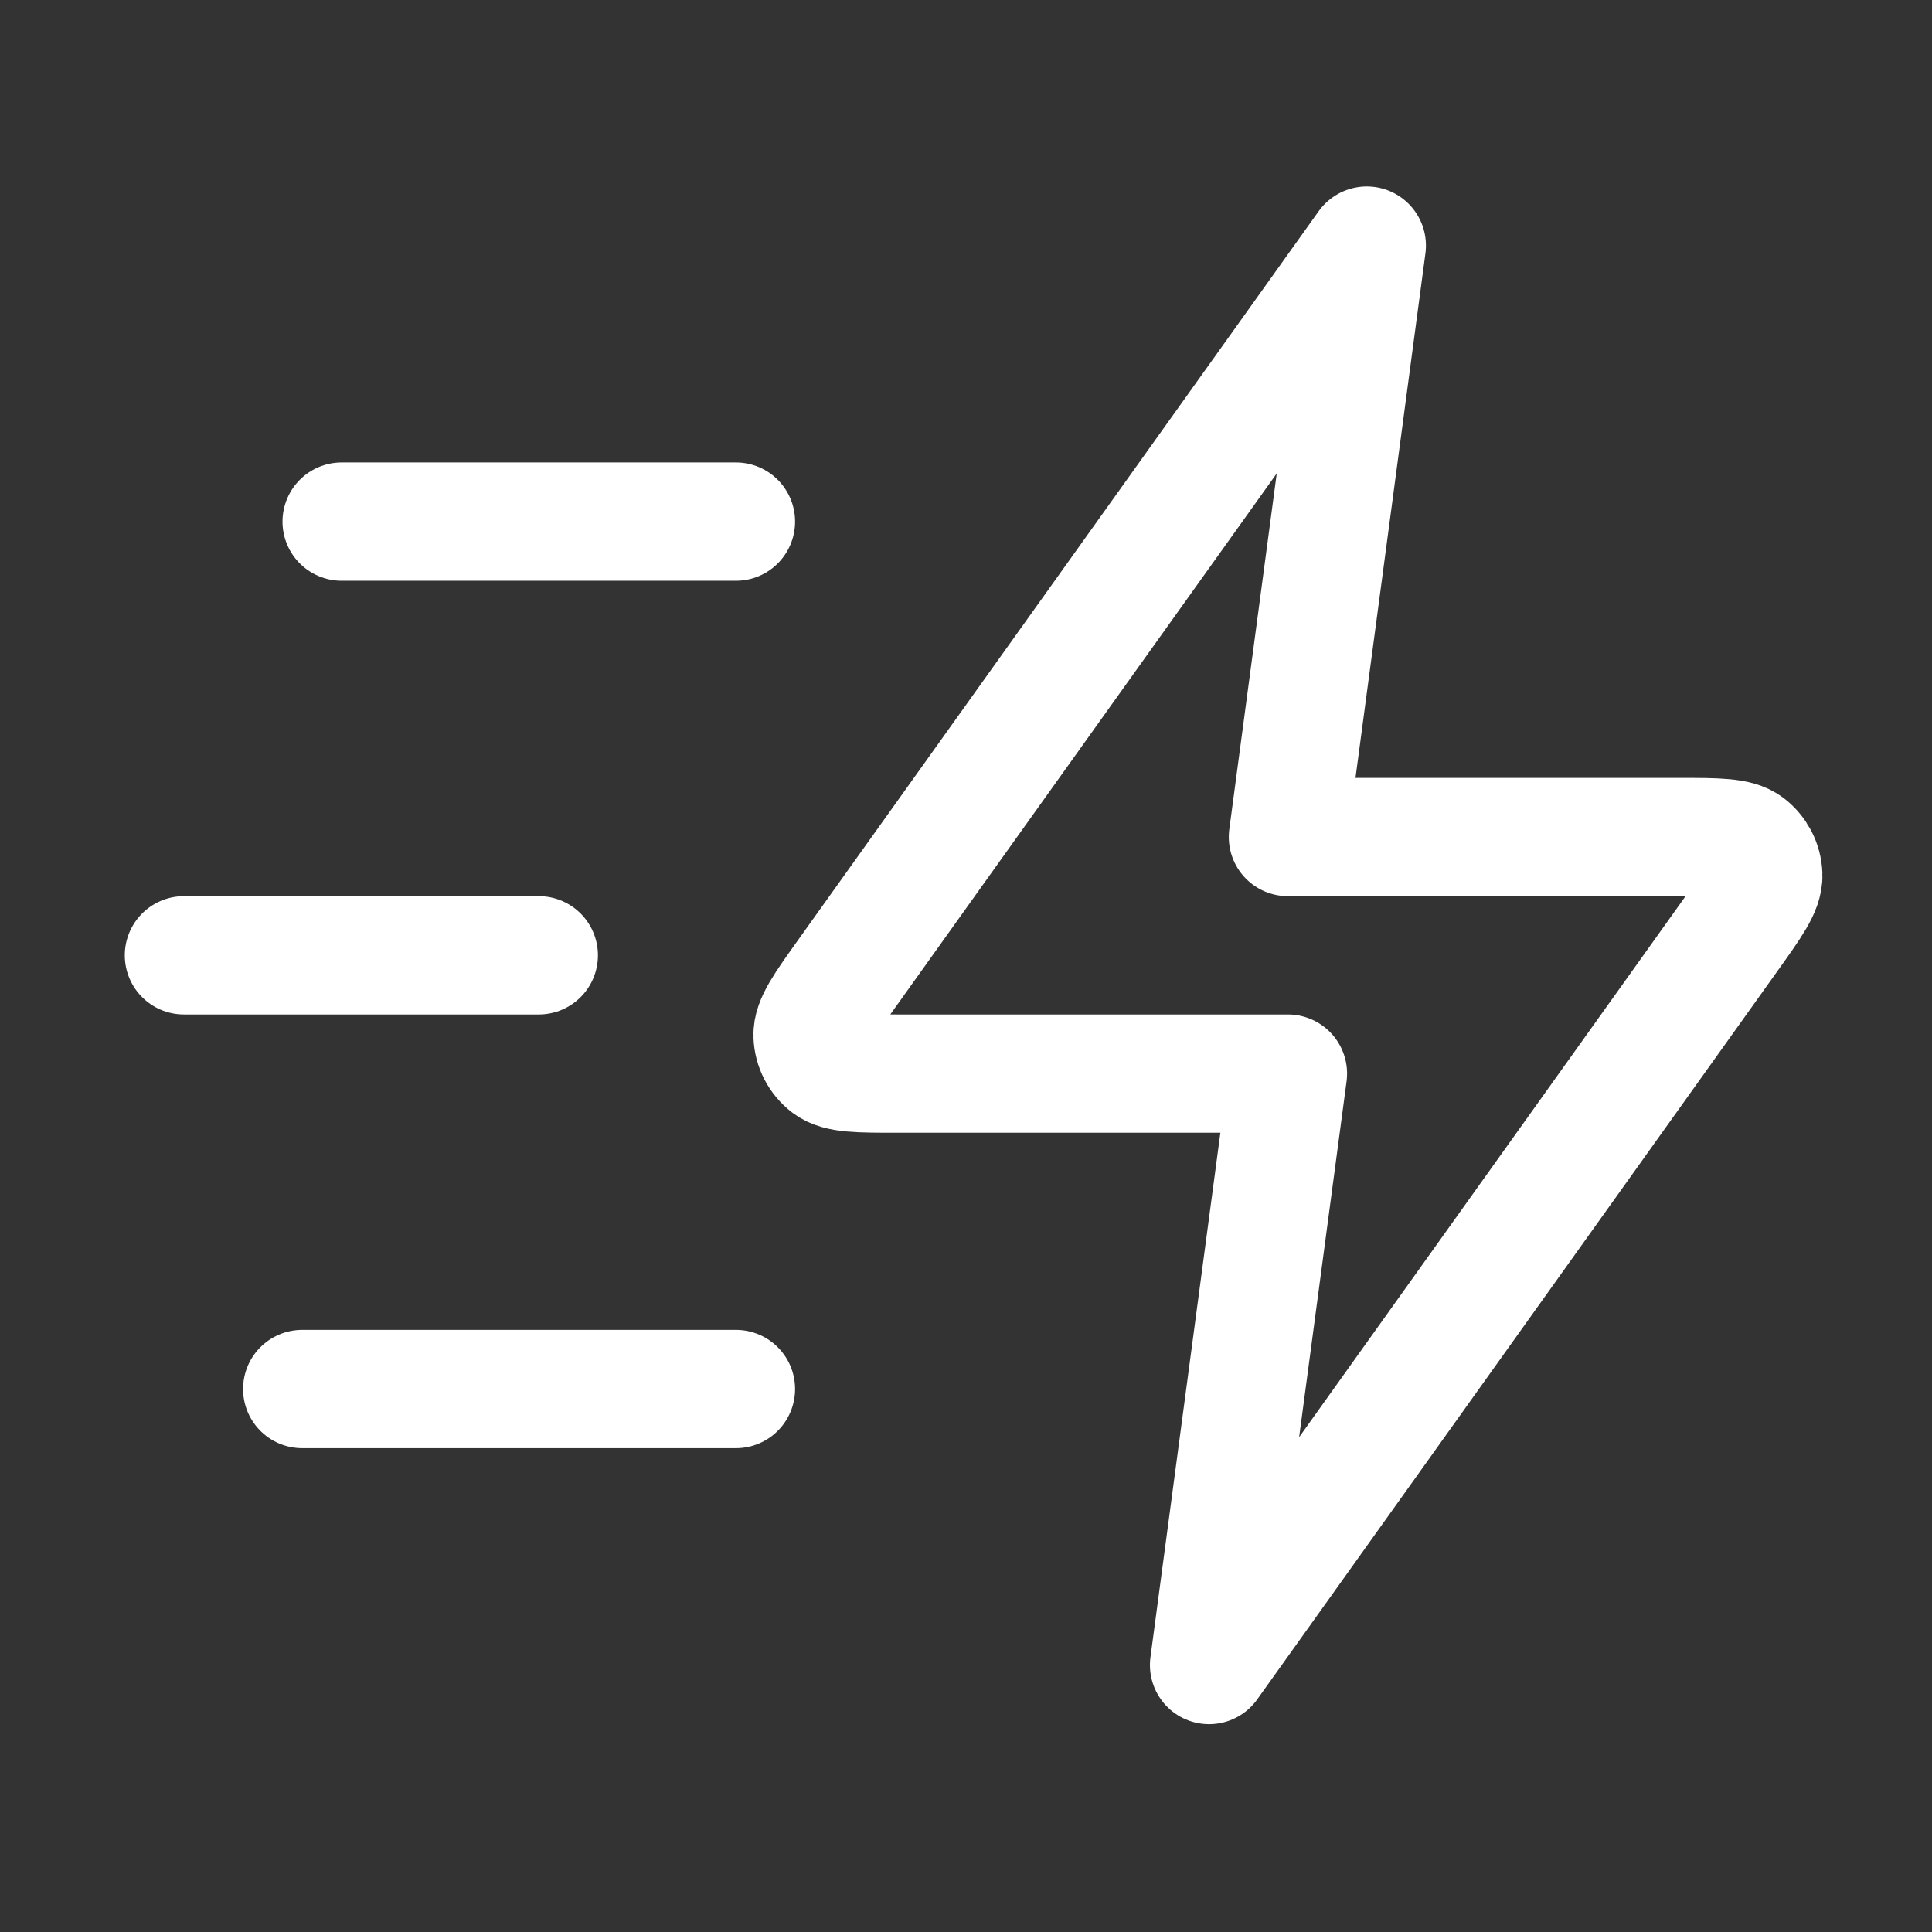 <svg width="49" height="49" viewBox="0 0 49 49" fill="none" xmlns="http://www.w3.org/2000/svg">
<rect x="0" y="0" width="49" height="49" fill="#333333" stroke="none"/>
<path d="M18.665 35.229H7.665M13.665 24.229H4.665M18.665 13.229H8.665M34.665 6.229L21.472 24.699C20.888 25.516 20.596 25.925 20.609 26.266C20.62 26.562 20.762 26.839 20.997 27.02C21.267 27.229 21.77 27.229 22.774 27.229H32.665L30.665 42.229L43.858 23.759C44.442 22.941 44.734 22.532 44.721 22.192C44.71 21.895 44.568 21.619 44.333 21.437C44.063 21.229 43.561 21.229 42.556 21.229H32.665L34.665 6.229Z" stroke="white" stroke-width="3" stroke-linecap="round" stroke-linejoin="round"/>
</svg>
